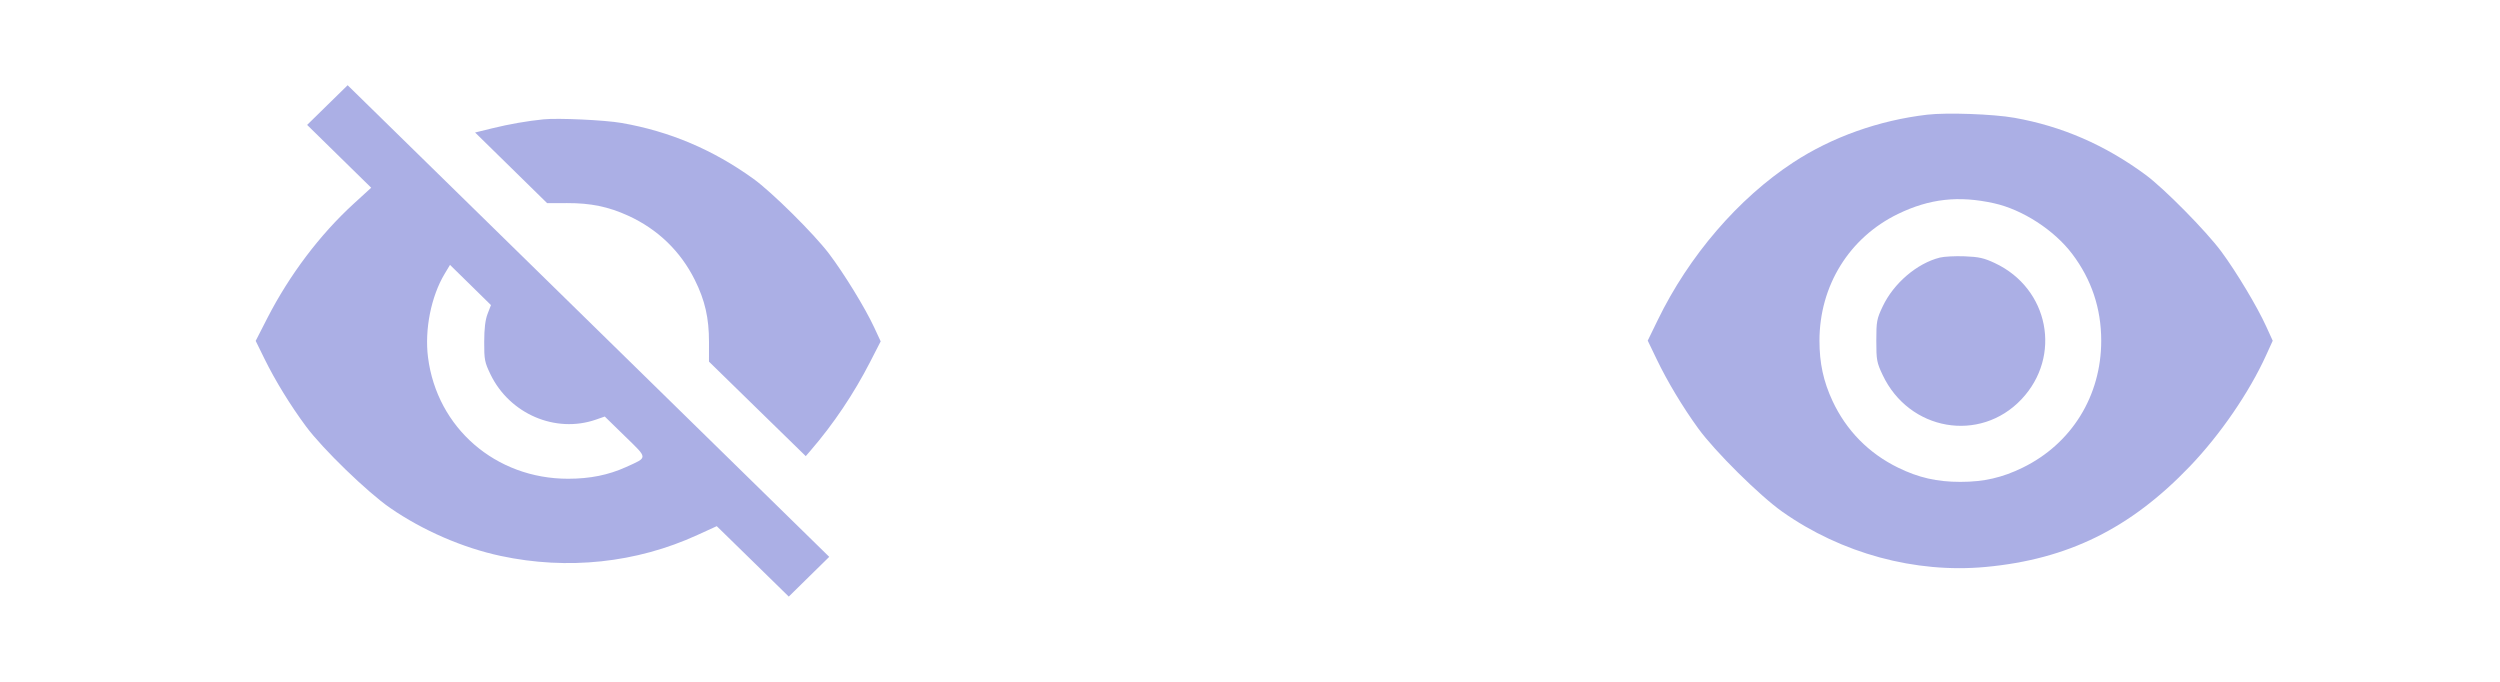 <svg width="88" height="24" viewBox="0 0 88 24" fill="none" xmlns="http://www.w3.org/2000/svg">
<path fill-rule="evenodd" clip-rule="evenodd" d="M11.524 3.698L10.811 4.397L11.938 5.502L13.066 6.608L12.448 7.173C11.259 8.261 10.188 9.68 9.41 11.198L9 11.999L9.31 12.63C9.69 13.403 10.222 14.269 10.776 15.016C11.361 15.804 12.936 17.33 13.735 17.881C14.882 18.672 16.294 19.285 17.625 19.569C19.984 20.073 22.399 19.816 24.547 18.833L25.23 18.521L26.498 19.76L27.765 21L28.477 20.3L29.189 19.601L20.713 11.3L12.237 3L11.524 3.698ZM19.13 4.201C18.563 4.258 17.93 4.368 17.335 4.514L16.723 4.664L17.991 5.907L19.259 7.151L19.961 7.149C20.791 7.146 21.418 7.276 22.111 7.592C23.15 8.066 23.953 8.84 24.457 9.852C24.816 10.572 24.957 11.192 24.957 12.041L24.956 12.729L26.659 14.393L28.363 16.056L28.539 15.852C29.338 14.925 30.05 13.866 30.628 12.741L31 12.016L30.766 11.513C30.448 10.831 29.716 9.637 29.183 8.932C28.648 8.226 27.172 6.764 26.518 6.292C25.096 5.268 23.573 4.623 21.878 4.328C21.283 4.225 19.645 4.149 19.13 4.201ZM17.164 11.045C17.082 11.258 17.045 11.562 17.044 12.034C17.042 12.661 17.06 12.752 17.265 13.177C17.938 14.57 19.552 15.264 20.975 14.771L21.288 14.662L22.003 15.36C22.816 16.152 22.814 16.088 22.035 16.441C21.42 16.72 20.771 16.851 20.002 16.852C17.45 16.855 15.381 15.064 15.066 12.577C14.942 11.603 15.175 10.434 15.65 9.641L15.84 9.324L16.561 10.031L17.282 10.739L17.164 11.045Z" fill="#ABAFE5"/>
<path fill-rule="evenodd" clip-rule="evenodd" d="M67.846 4.036C66.145 4.233 64.484 4.824 63.121 5.718C61.188 6.985 59.45 9.006 58.352 11.267L58 11.99L58.311 12.637C58.692 13.43 59.224 14.316 59.778 15.081C60.363 15.888 61.939 17.449 62.738 18.013C64.816 19.48 67.417 20.187 69.893 19.957C72.787 19.689 74.988 18.605 77.085 16.414C78.154 15.298 79.174 13.811 79.769 12.501L80 11.994L79.769 11.488C79.456 10.797 78.721 9.572 78.19 8.854C77.655 8.132 76.179 6.635 75.524 6.153C74.101 5.104 72.581 4.443 70.904 4.146C70.169 4.015 68.534 3.957 67.846 4.036ZM70.189 7.155C71.193 7.377 72.307 8.099 72.941 8.937C73.622 9.838 73.963 10.857 73.963 11.994C73.963 13.937 72.921 15.619 71.199 16.461C70.478 16.814 69.829 16.962 69.005 16.962C68.182 16.962 67.532 16.814 66.812 16.461C65.778 15.956 64.988 15.151 64.503 14.11C64.184 13.424 64.045 12.781 64.045 11.994C64.045 10.057 65.095 8.361 66.812 7.53C67.919 6.993 68.945 6.879 70.189 7.155ZM68.282 9.067C67.476 9.27 66.655 9.972 66.269 10.79C66.062 11.227 66.046 11.315 66.046 11.994C66.046 12.674 66.062 12.761 66.269 13.199C67.199 15.167 69.694 15.603 71.157 14.054C72.588 12.537 72.122 10.153 70.219 9.261C69.841 9.083 69.656 9.041 69.157 9.022C68.824 9.009 68.431 9.03 68.282 9.067Z" fill="#ABAFE5"/>
</svg>

